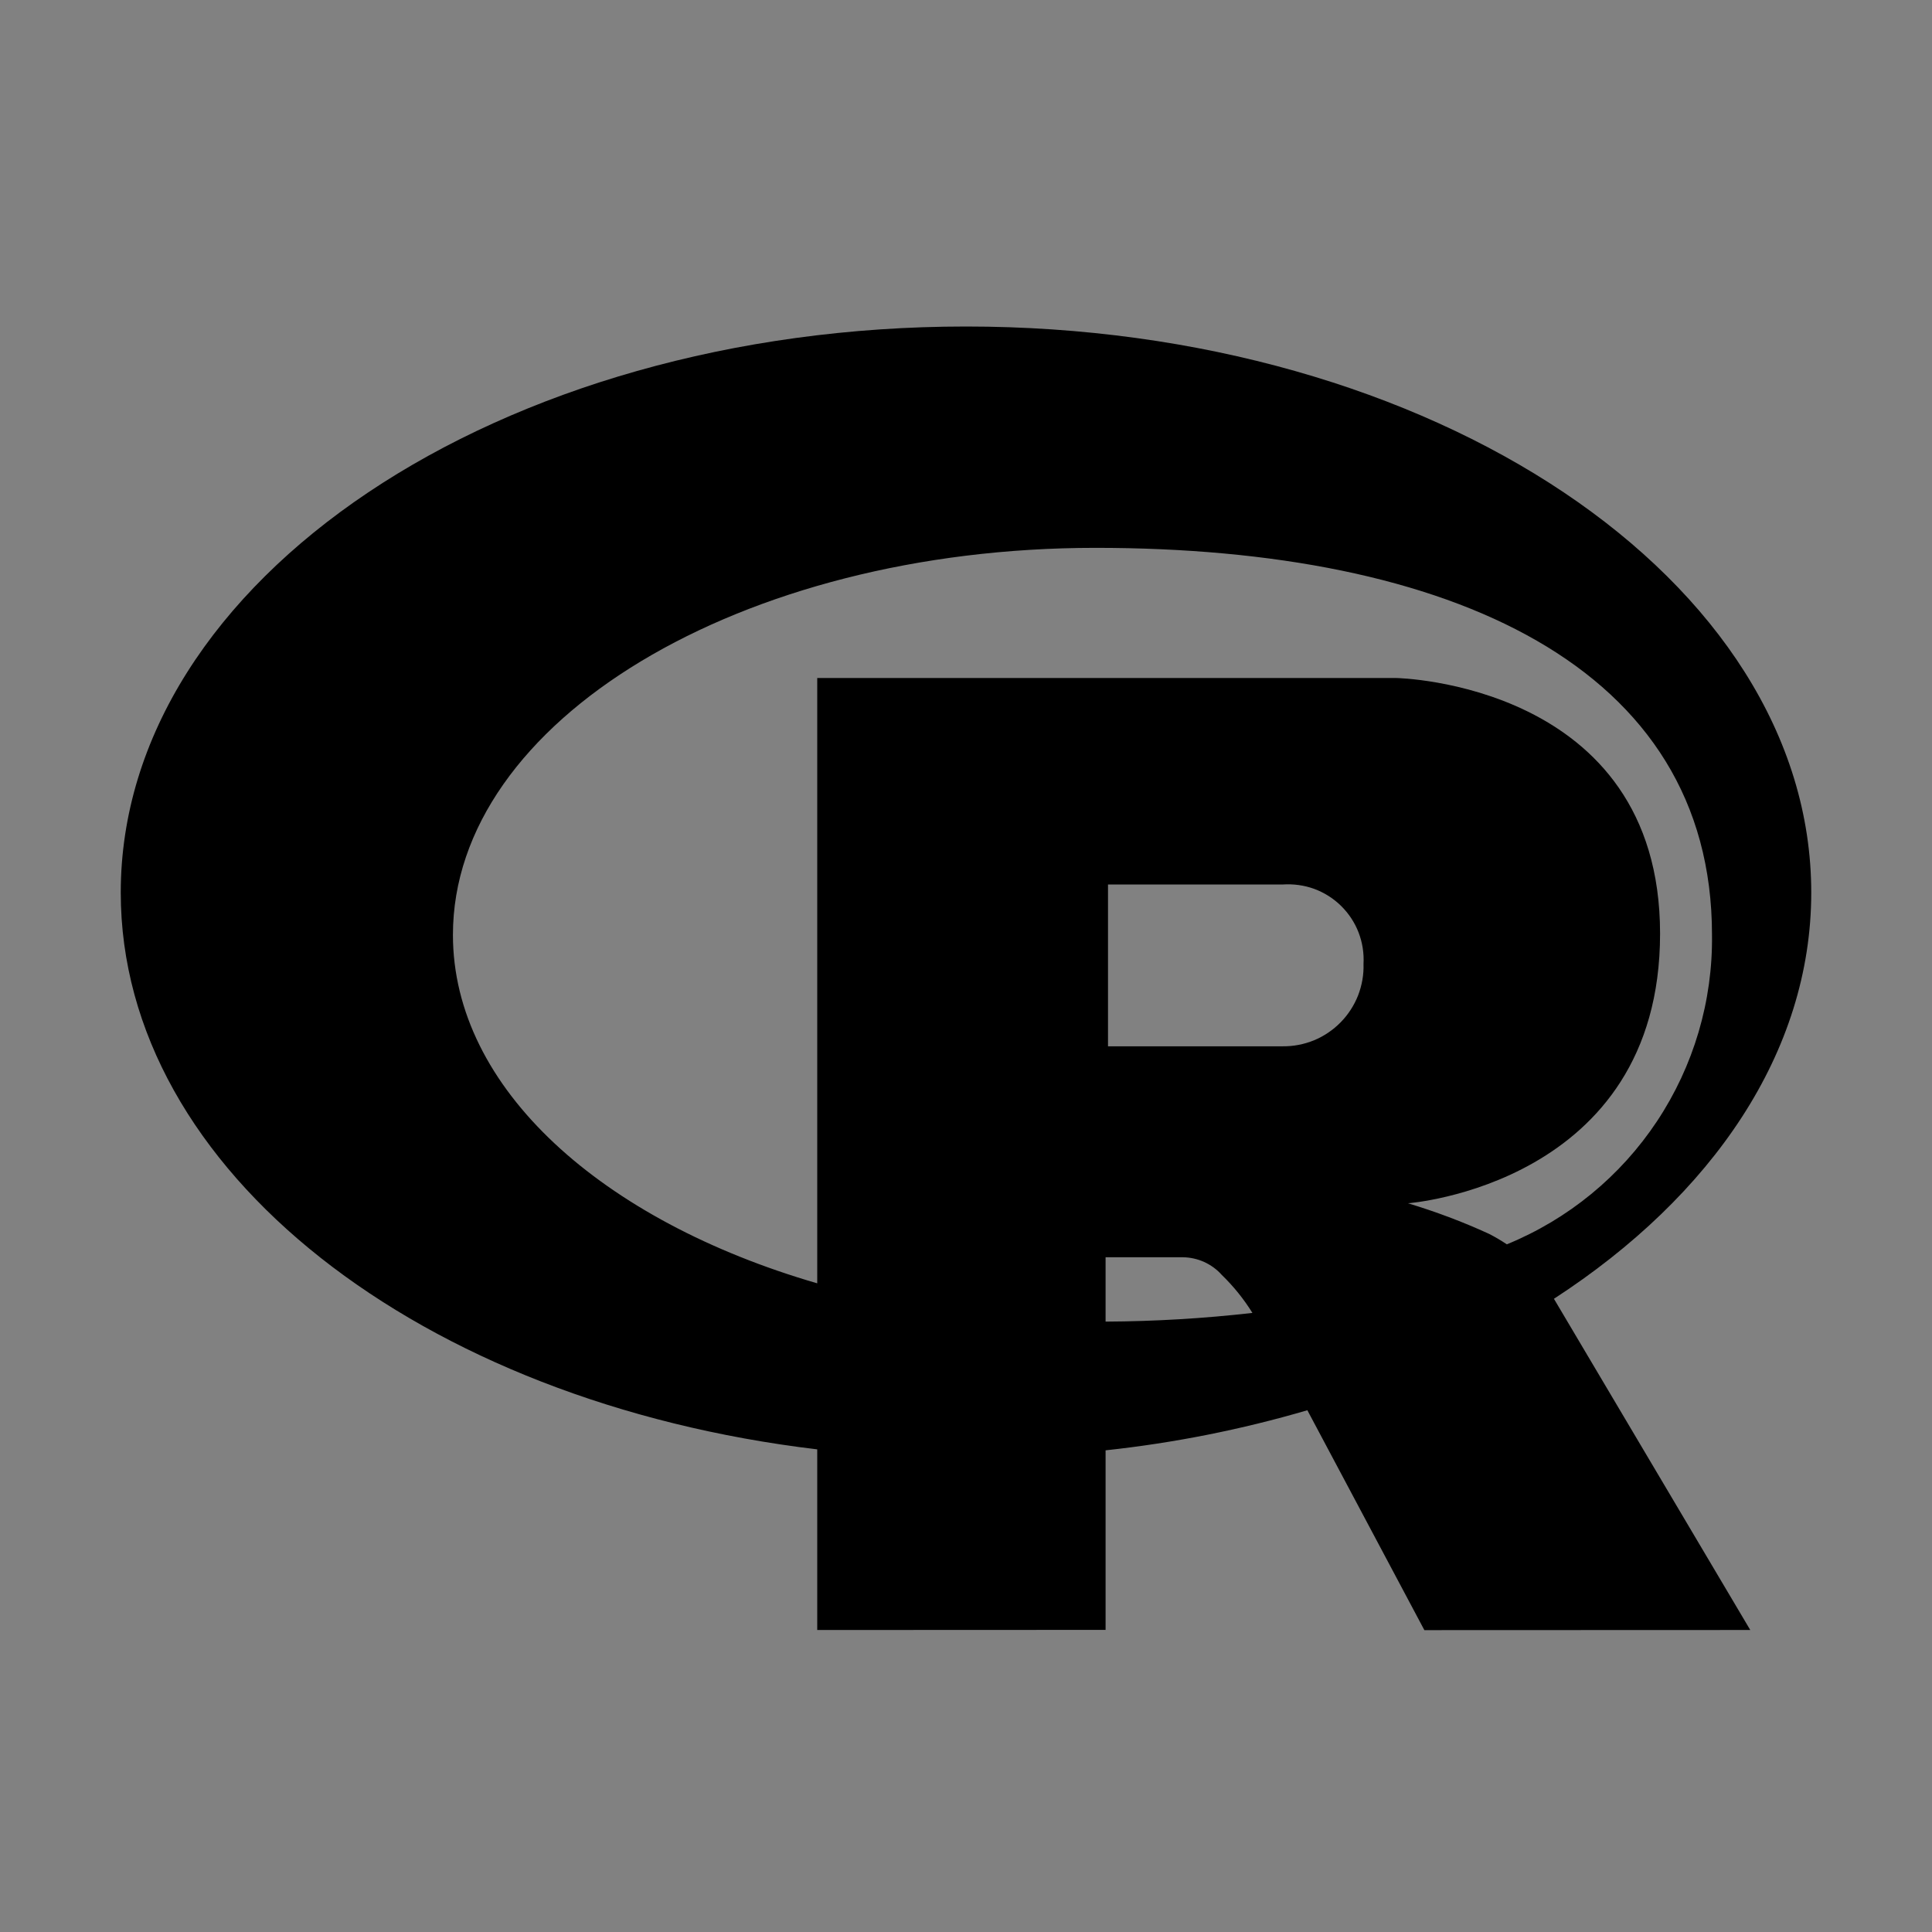 <svg viewBox="0 0 16 16" fill="none" xmlns="http://www.w3.org/2000/svg">
<rect x="0" y="0" width="16" height="16" fill="#808080" stroke="none"/>
<rect width="16" height="16" fill="white" fill-opacity="0.01" style="mix-blend-mode:multiply"/>
<path fill-rule="evenodd" clip-rule="evenodd" d="M15 7.392C15 4.803 11.866 2.704 8 2.704C4.134 2.704 1 4.803 1 7.392C1 9.699 3.491 11.613 6.768 12.003V13.499L9.156 13.498V12.011C9.722 11.95 10.281 11.839 10.827 11.679L11.796 13.5L14.495 13.499L12.869 10.756C14.181 9.904 15 8.713 15 7.392ZM3.751 7.742C3.751 5.972 6.133 4.537 9.072 4.537C12.01 4.537 14.178 5.519 14.178 7.742C14.185 8.29 14.026 8.828 13.723 9.285C13.42 9.742 12.987 10.097 12.479 10.305C12.431 10.273 12.382 10.244 12.331 10.218C12.113 10.118 11.889 10.034 11.66 9.965C11.66 9.965 13.748 9.81 13.748 7.732C13.748 5.654 11.563 5.615 11.563 5.615H6.768V10.628C4.985 10.11 3.751 9.014 3.751 7.742V7.742ZM10.622 8.665L9.176 8.665L9.176 7.325L10.622 7.325C10.711 7.319 10.8 7.331 10.883 7.361C10.967 7.392 11.043 7.44 11.106 7.502C11.169 7.564 11.219 7.639 11.251 7.722C11.283 7.805 11.297 7.894 11.292 7.983C11.295 8.072 11.279 8.161 11.247 8.244C11.214 8.327 11.165 8.403 11.102 8.467C11.04 8.53 10.965 8.581 10.883 8.615C10.8 8.649 10.711 8.666 10.622 8.665V8.665ZM9.156 10.412H9.797C9.857 10.413 9.917 10.426 9.972 10.451C10.027 10.476 10.077 10.512 10.117 10.557C10.215 10.652 10.3 10.757 10.372 10.873C9.968 10.919 9.562 10.943 9.156 10.945L9.156 10.412Z" fill="currentColor"/>
</svg>
